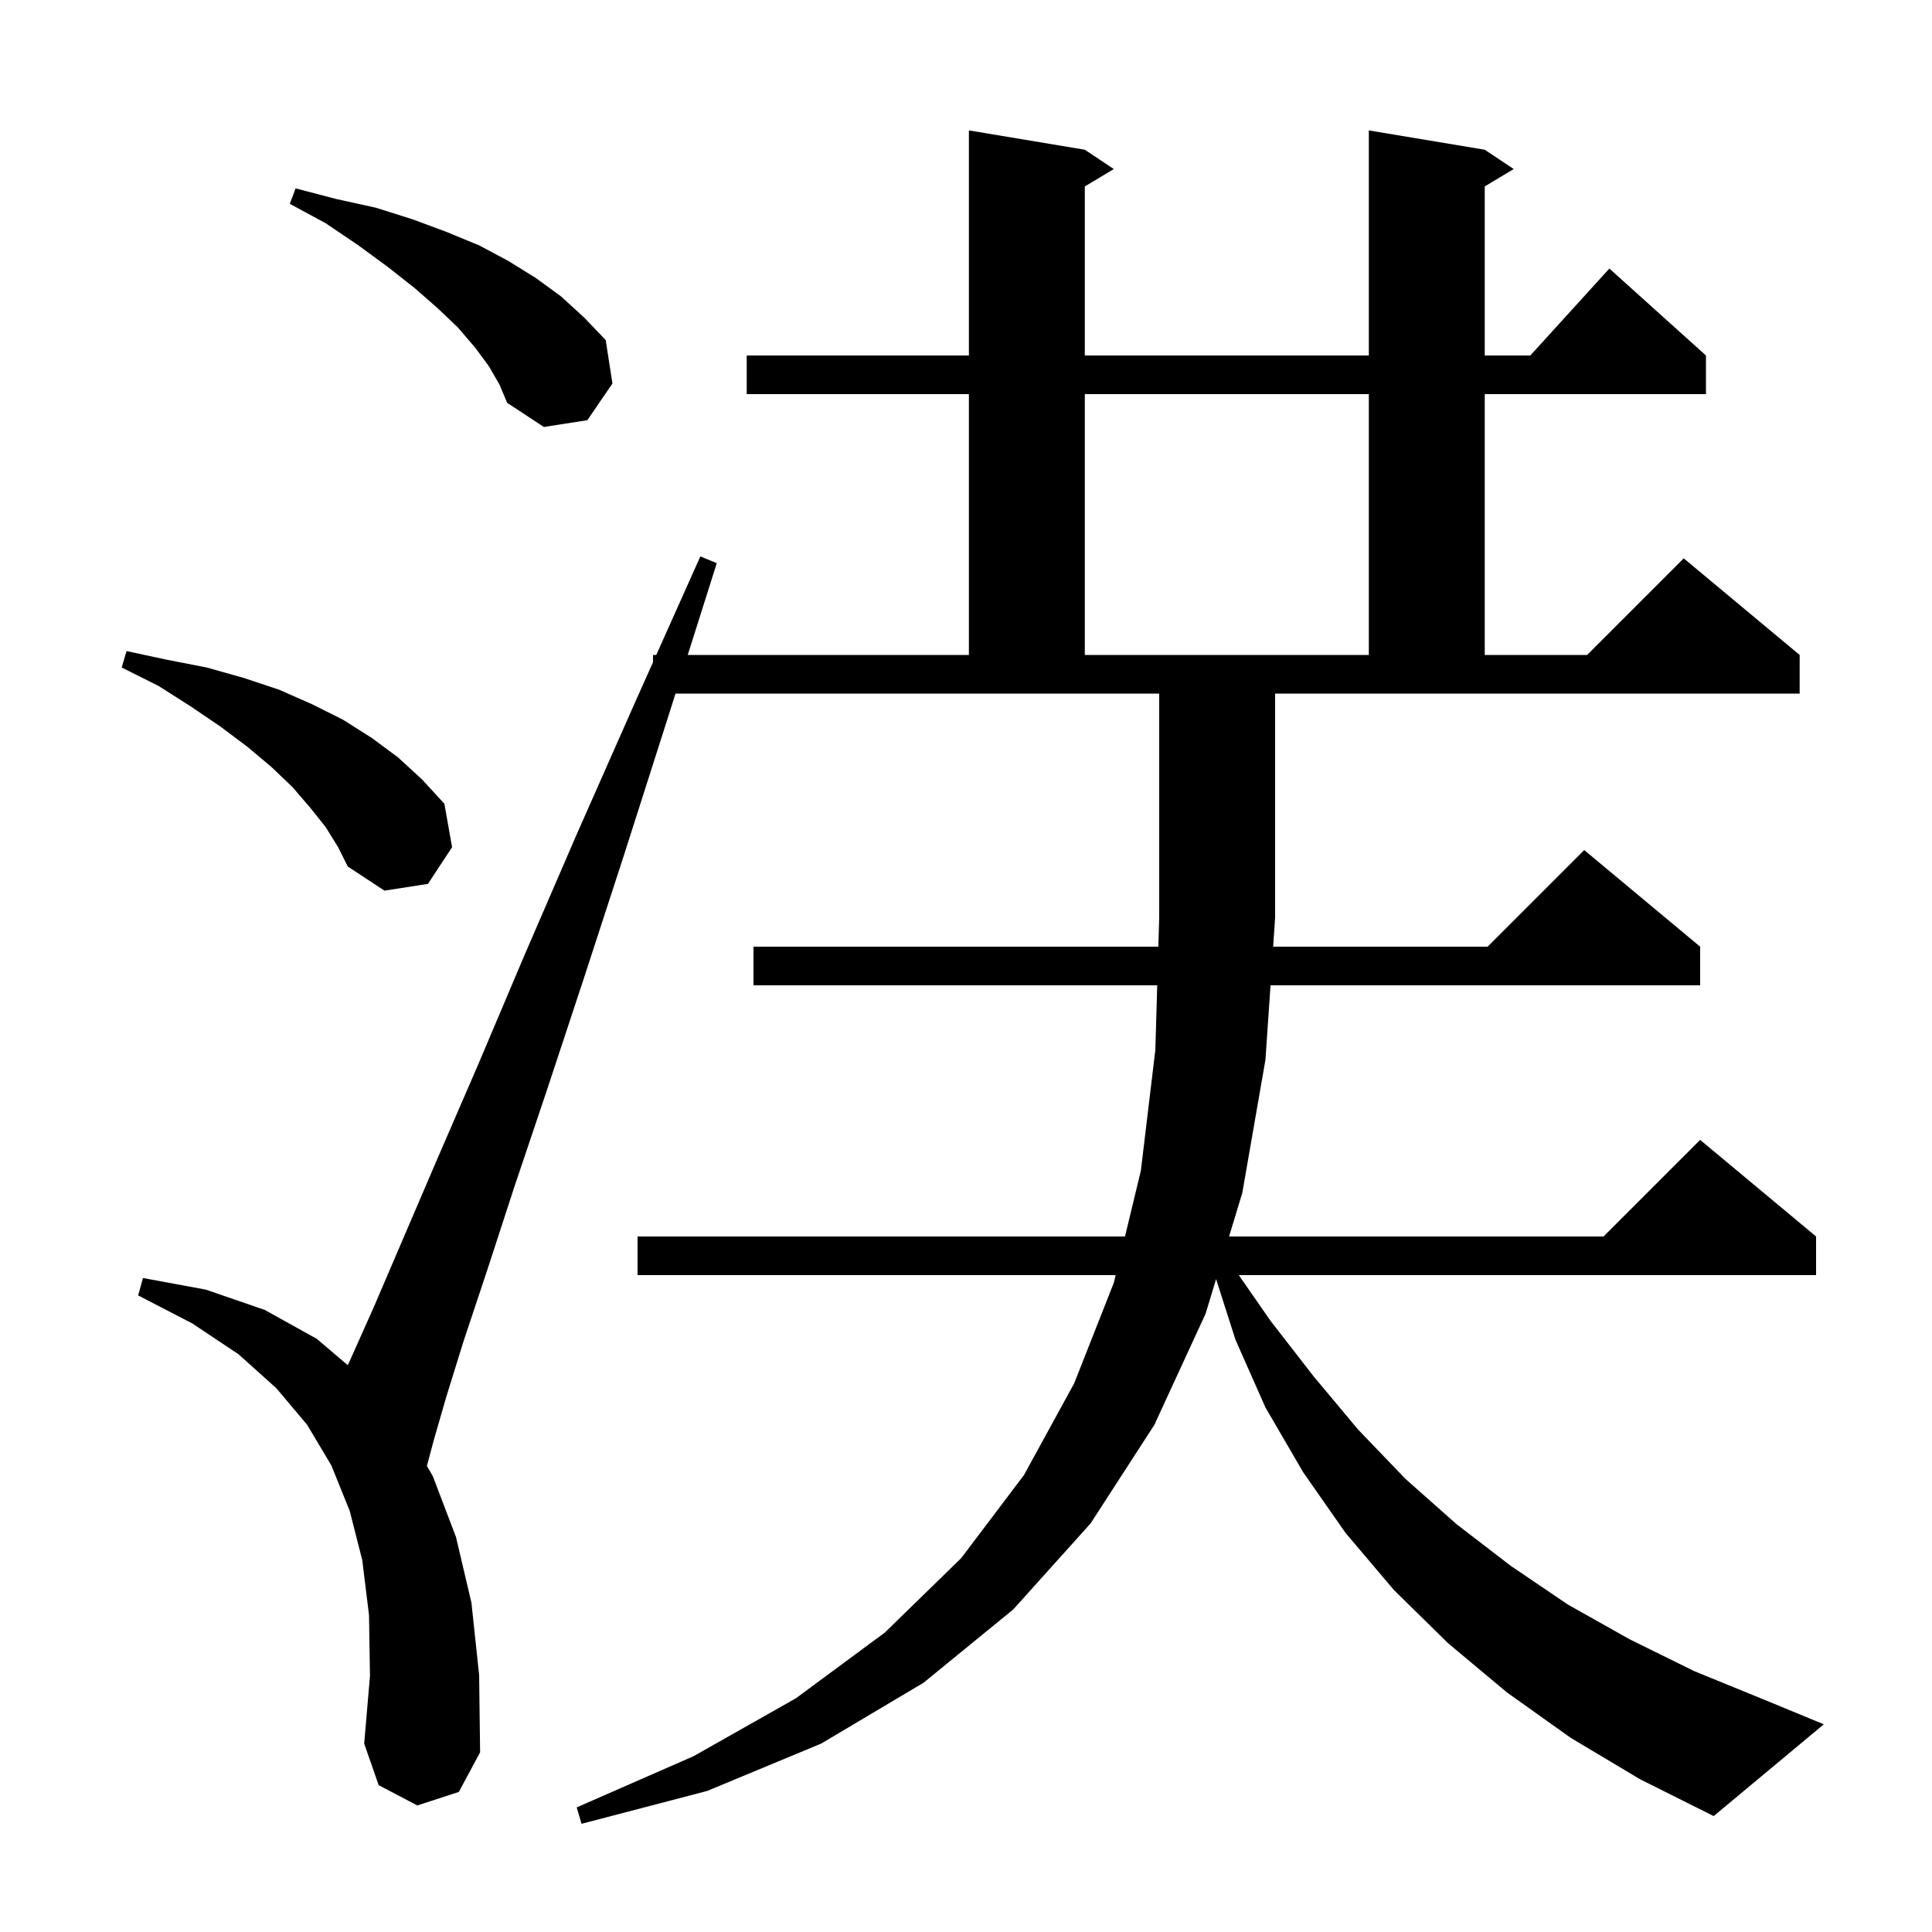 <svg xmlns="http://www.w3.org/2000/svg" xmlns:xlink="http://www.w3.org/1999/xlink" version="1.1" baseProfile="full" viewBox="0 0 200 200" width="200" height="200">
<g fill="black">
<path d="M 162.6 179.9 L 156.0 175.2 L 149.9 170.1 L 144.3 164.6 L 139.3 158.7 L 134.9 152.4 L 131.0 145.7 L 127.9 138.7 L 125.889 132.417 L 124.8 136.0 L 119.5 147.5 L 112.9 157.7 L 104.9 166.6 L 95.6 174.2 L 85.0 180.5 L 73.2 185.4 L 60.2 188.8 L 59.7 187.1 L 71.8 181.8 L 82.4 175.8 L 91.6 169.0 L 99.5 161.3 L 106.0 152.7 L 111.2 143.2 L 115.3 132.8 L 115.493 132.0 L 66.0 132.0 L 66.0 128.0 L 116.459 128.0 L 118.1 121.2 L 119.6 108.7 L 119.796 102.0 L 78.0 102.0 L 78.0 98.0 L 119.912 98.0 L 120.0 95.0 L 120.0 71.8 L 69.928 71.8 L 69.2 74.1 L 64.6 88.5 L 60.4 101.4 L 56.6 112.9 L 53.2 123.0 L 50.4 131.6 L 48.0 138.8 L 46.2 144.6 L 44.9 149.1 L 44.192 151.755 L 44.8 152.8 L 47.2 159.1 L 48.8 165.9 L 49.6 173.4 L 49.7 181.4 L 47.5 185.5 L 43.2 186.9 L 39.2 184.8 L 37.7 180.5 L 38.3 173.5 L 38.2 167.2 L 37.5 161.5 L 36.2 156.4 L 34.3 151.7 L 31.8 147.5 L 28.6 143.7 L 24.7 140.2 L 19.9 137.0 L 14.3 134.1 L 14.8 132.3 L 21.3 133.5 L 27.4 135.6 L 32.8 138.6 L 35.995 141.319 L 36.2 140.9 L 38.7 135.3 L 45.3 119.9 L 49.5 110.2 L 54.2 99.1 L 59.6 86.6 L 65.7 72.8 L 67.6 68.553 L 67.6 67.8 L 67.937 67.8 L 72.5 57.6 L 74.2 58.3 L 71.194 67.8 L 100.3 67.8 L 100.3 40.8 L 77.3 40.8 L 77.3 36.8 L 100.3 36.8 L 100.3 13.5 L 112.3 15.5 L 115.3 17.5 L 112.3 19.3 L 112.3 36.8 L 141.7 36.8 L 141.7 13.5 L 153.7 15.5 L 156.7 17.5 L 153.7 19.3 L 153.7 36.8 L 158.418 36.8 L 166.6 27.8 L 176.6 36.8 L 176.6 40.8 L 153.7 40.8 L 153.7 67.8 L 164.3 67.8 L 174.3 57.8 L 186.3 67.8 L 186.3 71.8 L 132.0 71.8 L 132.0 95.0 L 131.796 98.0 L 154.0 98.0 L 164.0 88.0 L 176.0 98.0 L 176.0 102.0 L 131.524 102.0 L 131.0 109.7 L 128.6 123.5 L 127.232 128.0 L 166.0 128.0 L 176.0 118.0 L 188.0 128.0 L 188.0 132.0 L 128.24 132.0 L 131.5 136.7 L 136.0 142.5 L 140.6 148.0 L 145.5 153.1 L 150.8 157.8 L 156.4 162.1 L 162.3 166.1 L 168.7 169.7 L 175.4 173.0 L 182.5 175.9 L 188.8 178.5 L 177.4 188.0 L 169.8 184.2 Z M 33.7 85.6 L 32.1 83.6 L 30.3 81.5 L 28.1 79.4 L 25.6 77.3 L 22.8 75.2 L 19.7 73.1 L 16.4 71.0 L 12.6 69.1 L 13.1 67.4 L 17.3 68.3 L 21.4 69.1 L 25.3 70.2 L 28.9 71.4 L 32.3 72.9 L 35.5 74.5 L 38.5 76.4 L 41.2 78.4 L 43.7 80.7 L 46.0 83.2 L 46.8 87.7 L 44.3 91.5 L 39.8 92.2 L 36.0 89.7 L 35.0 87.7 Z M 112.3 40.8 L 112.3 67.8 L 141.7 67.8 L 141.7 40.8 Z M 50.6 37.9 L 49.2 36.0 L 47.4 33.9 L 45.3 31.9 L 42.9 29.8 L 40.1 27.6 L 37.1 25.4 L 33.7 23.1 L 30.0 21.1 L 30.6 19.5 L 34.8 20.6 L 38.9 21.5 L 42.7 22.7 L 46.2 24.0 L 49.6 25.4 L 52.6 27.0 L 55.5 28.8 L 58.1 30.7 L 60.5 32.9 L 62.7 35.2 L 63.4 39.7 L 60.8 43.5 L 56.3 44.2 L 52.5 41.7 L 51.7 39.8 Z " />
</g>
</svg>
